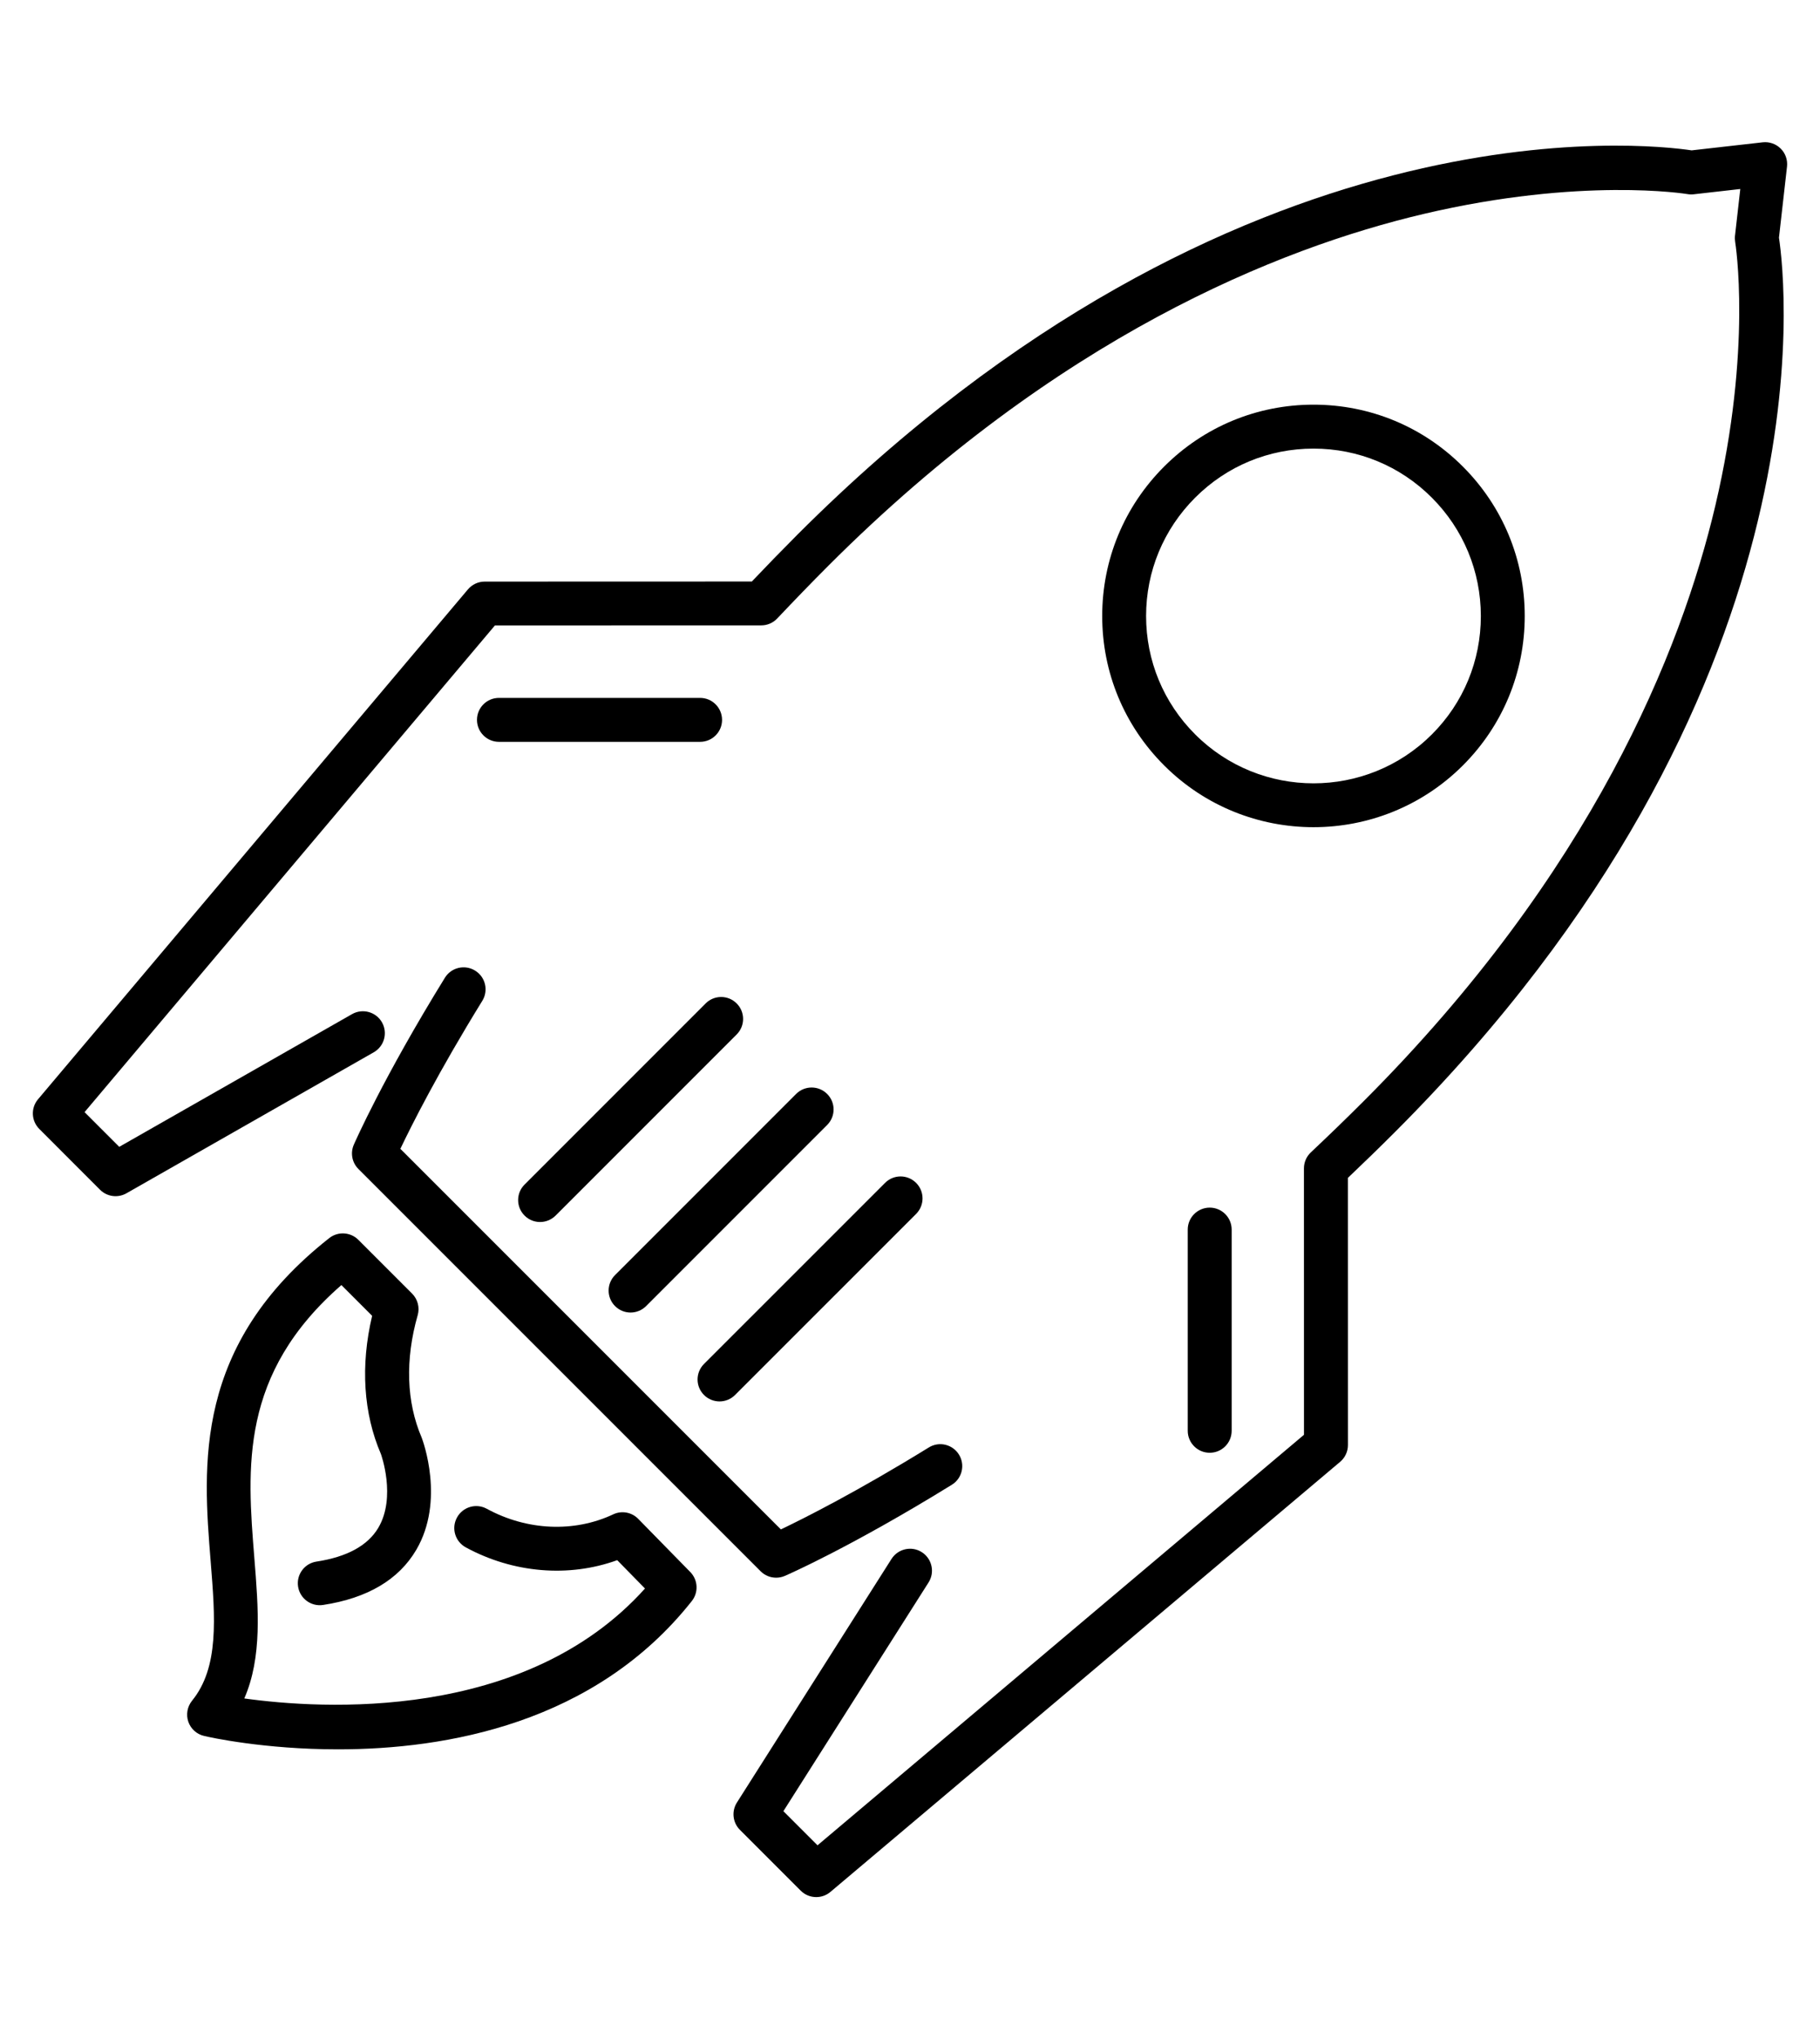 <?xml version="1.0" encoding="utf-8"?>
<!-- Generator: Adobe Illustrator 18.1.1, SVG Export Plug-In . SVG Version: 6.00 Build 0)  -->
<svg version="1.1" id="Слой_1" xmlns="http://www.w3.org/2000/svg" xmlns:xlink="http://www.w3.org/1999/xlink" x="0px" y="0px"
	 viewBox="0 0 44.75 50.125" enable-background="new 0 0 44.75 50.125" xml:space="preserve">
<g>
	<path fill="none" d="M36.411,15.142c0-1.1-0.428-2.134-1.206-2.911c-0.777-0.777-1.81-1.205-2.908-1.205h-0.001
		c-1.099,0-2.132,0.428-2.909,1.205c-0.778,0.778-1.207,1.812-1.207,2.91c0,1.099,0.428,2.131,1.206,2.909
		c1.605,1.605,4.217,1.605,5.822,0C35.984,17.274,36.411,16.241,36.411,15.142z"/>
	<path d="M43.939,4.095c0.018-0.163-0.038-0.326-0.155-0.442c-0.116-0.116-0.279-0.173-0.442-0.155l-1.748,0.198
		c-1.074-0.161-11.199-1.342-21.986,9.445c-0.386,0.387-0.759,0.771-1.122,1.153l-6.568,0.002c-0.159,0-0.31,0.07-0.413,0.192
		L0.935,27.021c-0.181,0.214-0.167,0.531,0.031,0.729l1.494,1.495c0.172,0.172,0.438,0.207,0.649,0.087l6.081-3.466
		c0.259-0.148,0.349-0.477,0.202-0.736c-0.147-0.259-0.477-0.349-0.736-0.202L2.932,28.19l-0.853-0.853l10.09-11.963l6.549-0.002
		c0.148,0,0.29-0.061,0.392-0.169c0.407-0.43,0.825-0.864,1.261-1.3c5.62-5.62,11.062-7.803,14.638-8.645
		c3.873-0.911,6.455-0.492,6.481-0.487c0.05,0.009,0.102,0.011,0.152,0.005l1.148-0.13l-0.13,1.148
		c-0.006,0.05-0.004,0.102,0.004,0.152c0.004,0.026,0.425,2.608-0.487,6.481c-0.842,3.576-3.025,9.018-8.645,14.638
		c-0.436,0.436-0.871,0.856-1.302,1.262c-0.108,0.102-0.169,0.244-0.169,0.393l0.001,6.548L20.101,45.359l-0.839-0.839l3.569-5.622
		c0.16-0.252,0.085-0.585-0.166-0.745c-0.252-0.16-0.585-0.084-0.745,0.167l-3.801,5.988c-0.135,0.213-0.105,0.492,0.074,0.671
		l1.495,1.495c0.105,0.105,0.243,0.158,0.382,0.158c0.123,0,0.247-0.042,0.348-0.127l12.533-10.572
		c0.122-0.103,0.192-0.253,0.192-0.413l-0.001-6.567c0.383-0.364,0.768-0.737,1.155-1.124c10.787-10.787,9.606-20.912,9.444-21.987
		L43.939,4.095z"/>
	<path d="M10.939,24.034c-1.524,2.469-2.211,4.04-2.24,4.105c-0.088,0.203-0.043,0.44,0.114,0.596l9.889,9.888
		c0.103,0.103,0.241,0.158,0.382,0.158c0.073,0,0.146-0.015,0.215-0.045c0.066-0.028,1.635-0.715,4.104-2.239
		c0.254-0.156,0.333-0.488,0.176-0.742c-0.156-0.253-0.489-0.333-0.742-0.175c-1.755,1.082-3.059,1.738-3.637,2.014l-9.356-9.355
		c0.276-0.579,0.932-1.884,2.015-3.638c0.156-0.253,0.078-0.586-0.176-0.742C11.428,23.701,11.096,23.78,10.939,24.034z"/>
	<path d="M15.692,37.334c-0.16-0.164-0.408-0.209-0.615-0.11c-0.959,0.451-2.121,0.401-3.109-0.138
		c-0.262-0.142-0.59-0.046-0.732,0.217c-0.143,0.262-0.046,0.589,0.216,0.732c1.169,0.635,2.534,0.746,3.724,0.315l0.683,0.697
		c-2.957,3.29-7.967,2.965-9.852,2.702c0.442-1.017,0.347-2.206,0.247-3.45c-0.179-2.227-0.364-4.526,2.14-6.711l0.756,0.756
		c-0.29,1.225-0.214,2.4,0.216,3.397c0.004,0.01,0.382,1.058-0.064,1.813c-0.258,0.437-0.77,0.717-1.521,0.831
		c-0.295,0.045-0.497,0.32-0.452,0.614c0.045,0.295,0.322,0.497,0.615,0.452c1.092-0.166,1.863-0.623,2.293-1.358
		c0.704-1.203,0.164-2.671,0.131-2.755c-0.376-0.875-0.41-1.917-0.098-3.01c0.054-0.188,0.001-0.391-0.137-0.53l-1.322-1.322
		c-0.193-0.193-0.5-0.212-0.715-0.043c-3.344,2.633-3.107,5.581-2.916,7.95c0.112,1.396,0.209,2.602-0.458,3.422
		c-0.117,0.145-0.152,0.34-0.092,0.516c0.061,0.177,0.208,0.309,0.39,0.35C5.15,42.703,6.493,43,8.31,43
		c2.653,0,6.318-0.632,8.701-3.646c0.168-0.213,0.152-0.518-0.038-0.712L15.692,37.334z"/>
	<path d="M35.97,18.814c0.98-0.98,1.52-2.284,1.52-3.672c0-1.388-0.541-2.693-1.522-3.674c-0.98-0.981-2.284-1.521-3.671-1.521
		h-0.001c-1.387,0-2.691,0.541-3.672,1.521c-0.982,0.982-1.523,2.286-1.523,3.673c-0.001,1.387,0.54,2.692,1.522,3.673
		c1.013,1.013,2.344,1.519,3.674,1.519C33.627,20.333,34.958,19.826,35.97,18.814z M29.386,18.051
		c-0.778-0.778-1.206-1.811-1.206-2.909c0-1.099,0.429-2.132,1.207-2.91c0.777-0.777,1.81-1.205,2.909-1.205h0.001
		c1.099,0,2.132,0.428,2.908,1.205c0.777,0.777,1.205,1.811,1.206,2.911c0,1.099-0.427,2.133-1.204,2.909
		C33.602,19.656,30.991,19.656,29.386,18.051z"/>
	<path d="M19.575,26.89l-4.452,4.452c-0.211,0.211-0.211,0.552,0,0.763c0.105,0.105,0.243,0.158,0.381,0.158
		c0.138,0,0.276-0.053,0.382-0.158l4.452-4.452c0.211-0.211,0.211-0.552,0-0.763C20.127,26.679,19.786,26.679,19.575,26.89z"/>
	<path d="M17.35,24.665l-4.452,4.452c-0.211,0.211-0.211,0.552,0,0.763c0.105,0.105,0.243,0.158,0.381,0.158
		c0.138,0,0.276-0.053,0.382-0.158l4.452-4.452c0.211-0.211,0.211-0.552,0-0.763C17.902,24.454,17.561,24.454,17.35,24.665z"/>
	<path d="M17.31,34.29c0.105,0.105,0.243,0.158,0.382,0.158s0.276-0.053,0.381-0.158l4.452-4.451c0.211-0.211,0.211-0.552,0-0.763
		s-0.552-0.211-0.763,0l-4.452,4.451C17.099,33.738,17.099,34.08,17.31,34.29z"/>
	<path d="M17.214,17.155h-4.946c-0.298,0-0.54,0.241-0.54,0.54c0,0.298,0.242,0.54,0.54,0.54h4.946c0.298,0,0.54-0.241,0.54-0.54
		C17.753,17.396,17.512,17.155,17.214,17.155z"/>
	<path d="M29.204,30.224v4.946c0,0.298,0.242,0.54,0.54,0.54c0.298,0,0.54-0.241,0.54-0.54v-4.946c0-0.298-0.242-0.54-0.54-0.54
		C29.446,29.685,29.204,29.926,29.204,30.224z"/>
</g>
</svg>
